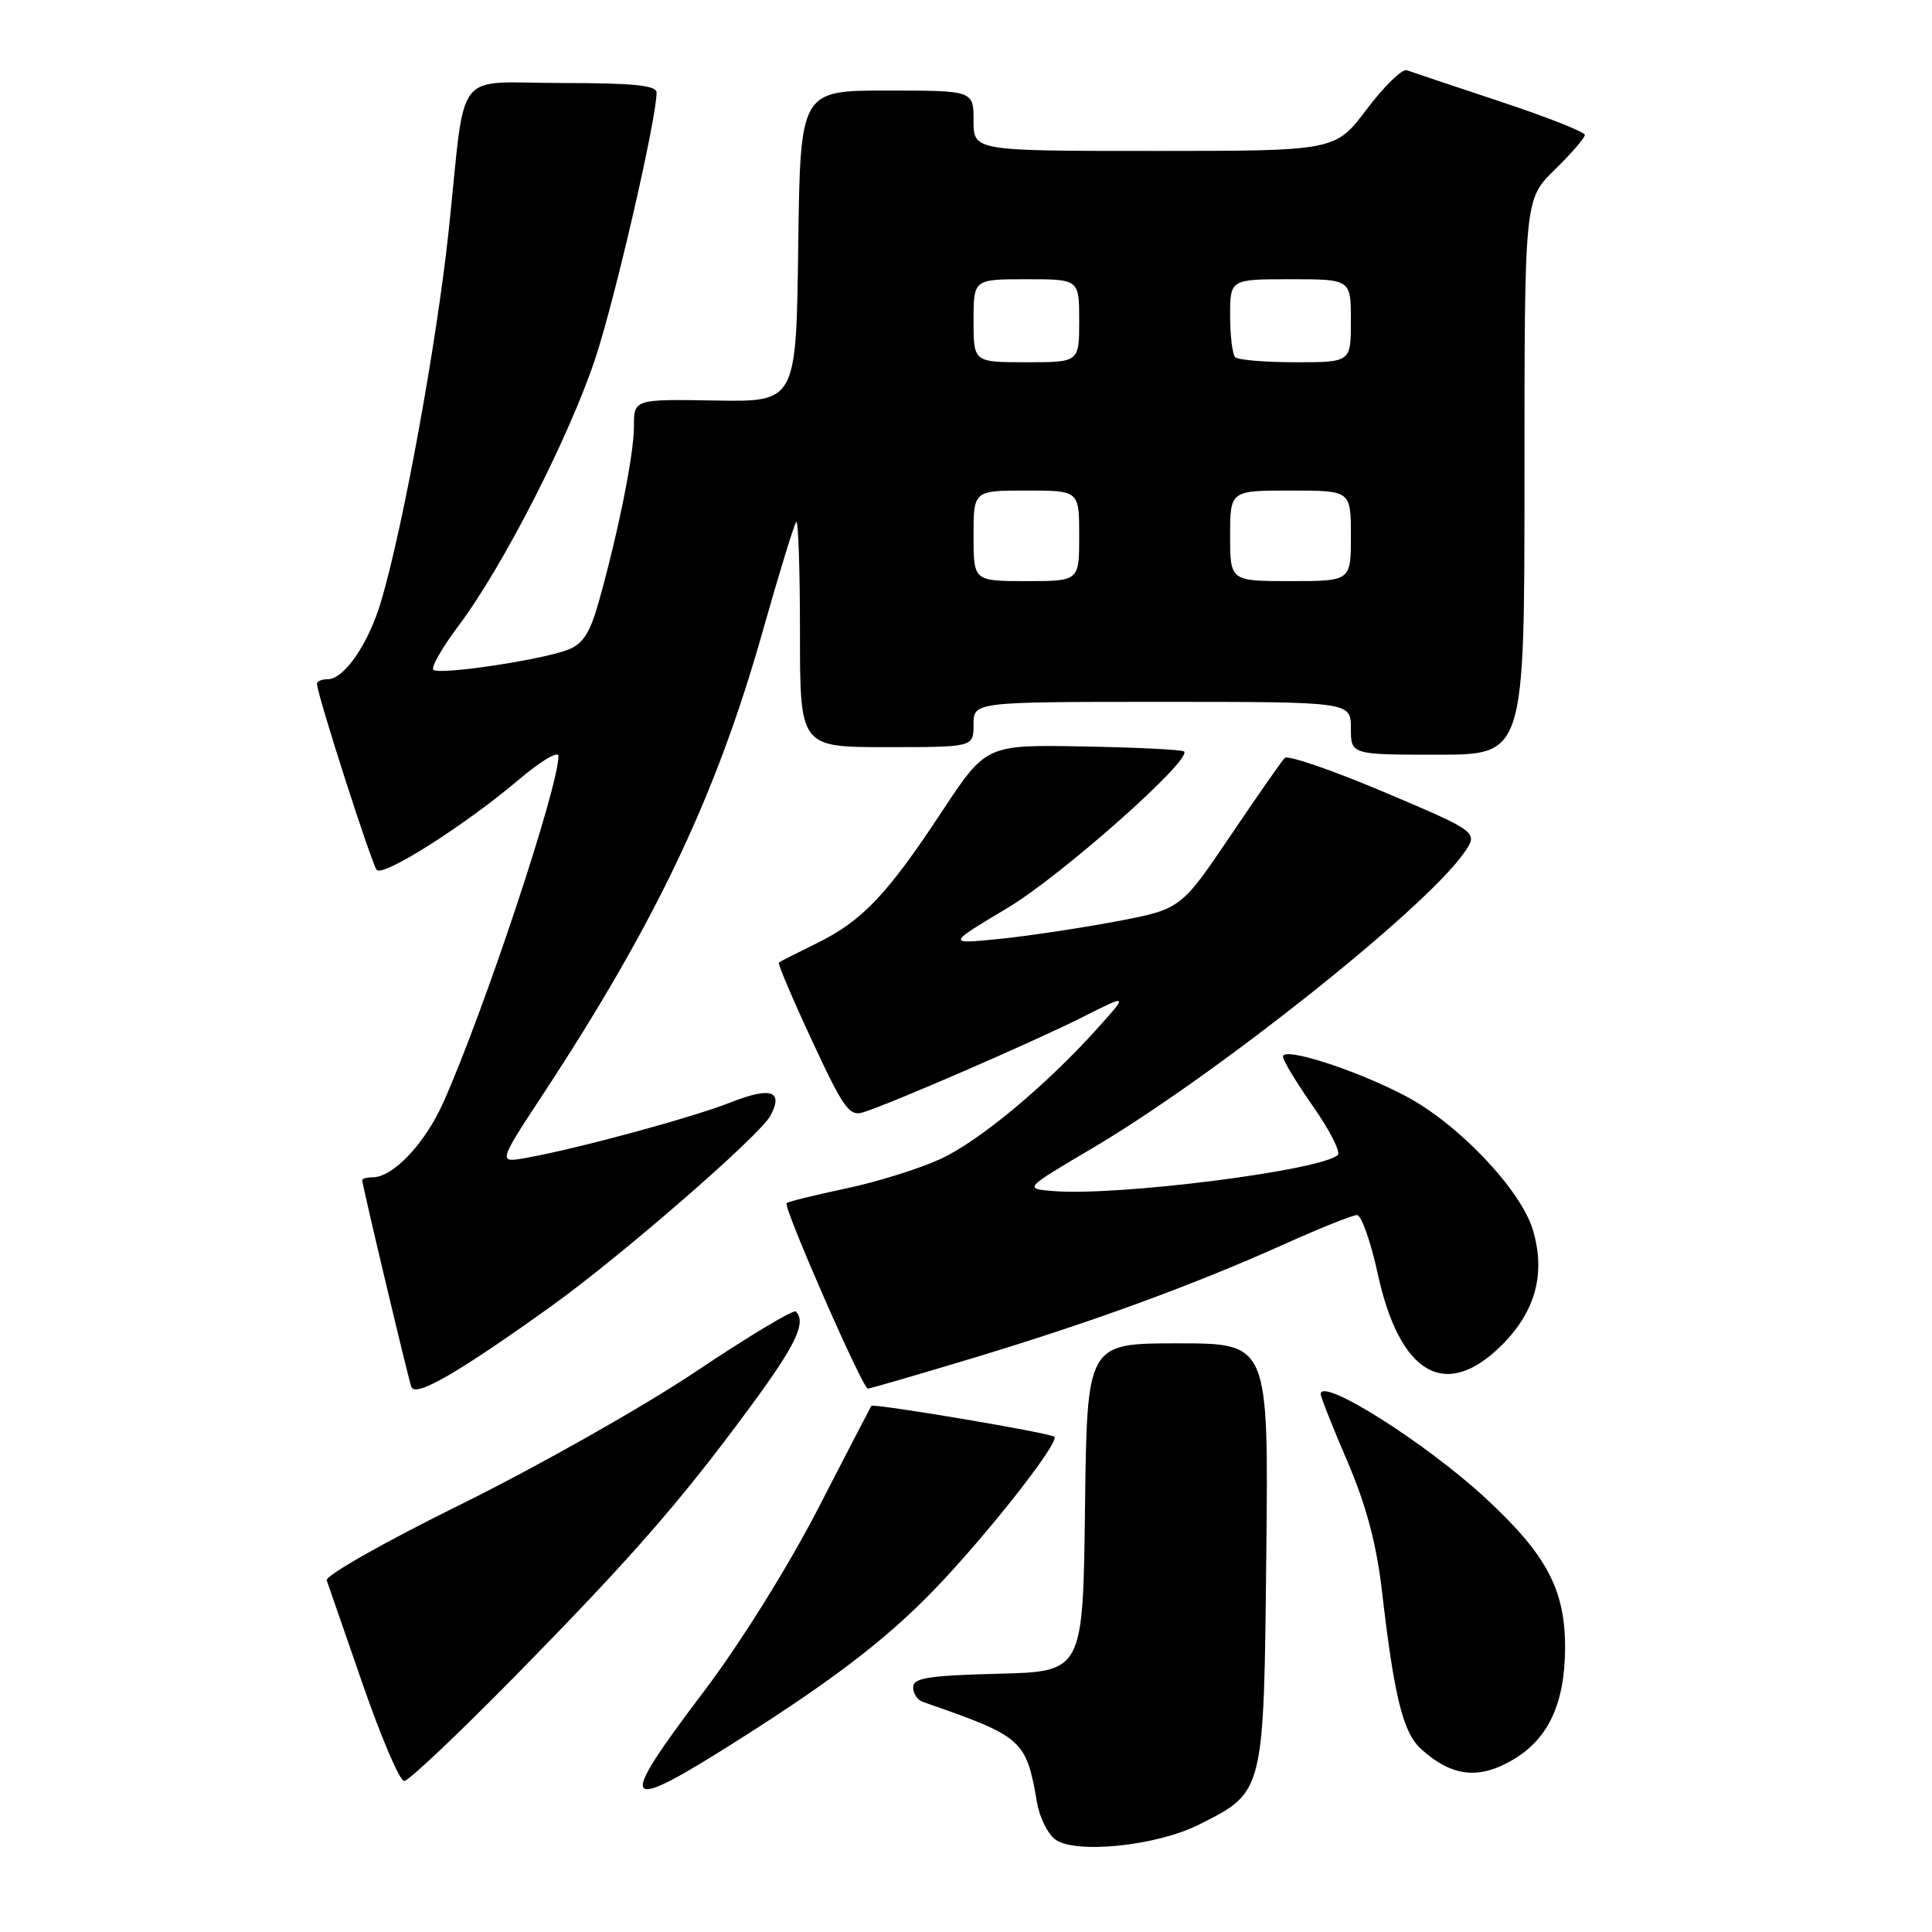 <?xml version="1.0" encoding="UTF-8" standalone="no"?>
<!DOCTYPE svg PUBLIC "-//W3C//DTD SVG 1.1//EN" "http://www.w3.org/Graphics/SVG/1.1/DTD/svg11.dtd" >
<svg xmlns="http://www.w3.org/2000/svg" xmlns:xlink="http://www.w3.org/1999/xlink" version="1.1" viewBox="0 0 256 256">
 <g >
 <path fill="currentColor"
d=" M 158.87 241.77 C 167.53 237.42 167.46 237.70 167.79 205.93 C 168.09 178.00 168.09 178.00 156.06 178.00 C 144.04 178.00 144.04 178.00 143.77 199.75 C 143.50 221.50 143.50 221.50 132.25 221.78 C 123.05 222.01 121.00 222.34 121.00 223.56 C 121.00 224.39 121.56 225.26 122.25 225.50 C 135.58 230.13 135.96 230.46 137.42 238.89 C 137.74 240.76 138.79 242.91 139.75 243.68 C 142.29 245.72 153.19 244.63 158.87 241.77 Z  M 97.86 230.54 C 111.38 221.97 118.47 216.42 125.23 209.12 C 132.28 201.51 140.37 191.04 139.71 190.38 C 139.21 189.87 115.69 185.91 115.45 186.29 C 115.37 186.41 112.20 192.52 108.41 199.88 C 104.37 207.70 98.07 217.78 93.25 224.15 C 81.53 239.63 82.16 240.50 97.86 230.54 Z  M 68.10 222.25 C 83.73 206.34 90.14 199.00 99.35 186.50 C 105.46 178.21 106.89 175.23 105.45 173.78 C 105.15 173.48 99.19 177.06 92.20 181.74 C 85.22 186.41 71.26 194.30 61.20 199.27 C 51.13 204.23 43.07 208.79 43.29 209.40 C 43.50 210.00 45.66 216.24 48.09 223.25 C 50.52 230.26 52.97 235.99 53.55 236.00 C 54.12 236.00 60.67 229.81 68.10 222.25 Z  M 200.70 233.04 C 205.20 230.30 207.33 225.66 207.38 218.50 C 207.43 210.69 204.99 206.05 196.84 198.51 C 188.89 191.16 175.00 182.39 175.00 184.73 C 175.00 185.11 176.59 189.12 178.54 193.65 C 181.01 199.42 182.38 204.53 183.10 210.69 C 184.74 224.88 185.90 229.56 188.29 231.74 C 192.41 235.48 196.06 235.87 200.70 233.04 Z  M 72.96 173.14 C 82.28 166.46 100.67 150.48 102.09 147.83 C 103.85 144.54 102.14 143.97 96.83 146.07 C 91.66 148.10 76.61 152.19 69.74 153.42 C 65.97 154.10 65.97 154.10 72.03 144.88 C 86.97 122.12 94.94 105.31 101.06 83.65 C 103.24 75.95 105.24 69.42 105.51 69.16 C 105.78 68.89 106.00 75.49 106.00 83.83 C 106.00 99.00 106.00 99.00 117.50 99.00 C 129.00 99.00 129.00 99.00 129.00 96.00 C 129.00 93.00 129.00 93.00 154.00 93.00 C 179.00 93.00 179.00 93.00 179.00 96.50 C 179.00 100.00 179.00 100.00 190.50 100.00 C 202.00 100.00 202.00 100.00 202.00 63.20 C 202.00 26.41 202.00 26.41 206.00 22.50 C 208.20 20.35 210.00 18.27 210.00 17.88 C 210.00 17.49 204.94 15.49 198.75 13.44 C 192.56 11.38 187.01 9.53 186.41 9.31 C 185.80 9.09 183.43 11.40 181.12 14.45 C 176.94 20.00 176.94 20.00 152.97 20.00 C 129.00 20.00 129.00 20.00 129.00 16.00 C 129.00 12.00 129.00 12.00 117.52 12.00 C 106.04 12.00 106.04 12.00 105.77 32.63 C 105.50 53.26 105.50 53.26 94.75 53.07 C 84.00 52.89 84.00 52.89 84.00 56.50 C 84.00 60.23 81.92 70.57 79.32 79.81 C 78.17 83.89 77.23 85.34 75.24 86.10 C 71.63 87.47 58.15 89.48 57.42 88.75 C 57.09 88.42 58.62 85.76 60.82 82.83 C 66.63 75.09 75.43 57.89 78.88 47.50 C 81.50 39.61 87.00 15.74 87.00 12.26 C 87.00 11.31 83.90 11.00 74.52 11.00 C 59.88 11.00 61.79 8.52 59.46 30.50 C 57.89 45.31 53.42 69.85 50.50 79.67 C 48.84 85.29 45.61 90.00 43.43 90.00 C 42.64 90.00 42.00 90.27 42.00 90.61 C 42.00 91.96 49.26 114.55 49.92 115.27 C 50.80 116.22 61.69 109.30 68.75 103.30 C 71.64 100.85 74.00 99.44 74.00 100.17 C 74.00 104.32 64.16 133.92 58.75 146.07 C 56.32 151.52 52.09 156.00 49.37 156.00 C 48.61 156.00 48.00 156.18 48.00 156.39 C 48.00 157.03 54.03 182.39 54.50 183.76 C 55.01 185.21 60.59 182.00 72.96 173.14 Z  M 128.96 179.94 C 144.65 175.20 158.04 170.31 170.13 164.88 C 174.88 162.74 179.24 161.00 179.81 161.00 C 180.39 161.00 181.62 164.49 182.55 168.75 C 185.47 182.17 191.57 185.67 199.03 178.20 C 203.48 173.75 204.83 168.71 203.11 162.96 C 201.51 157.64 193.26 148.94 186.30 145.26 C 179.74 141.79 170.00 138.65 170.00 140.01 C 170.00 140.51 171.81 143.49 174.01 146.64 C 176.22 149.79 177.68 152.68 177.26 153.05 C 174.93 155.12 147.99 158.53 139.52 157.82 C 135.67 157.50 135.67 157.50 144.80 152.11 C 160.95 142.57 188.54 120.66 193.92 113.11 C 195.94 110.27 195.94 110.27 183.46 104.98 C 176.59 102.07 170.64 100.02 170.24 100.43 C 169.83 100.83 166.57 105.51 162.98 110.83 C 156.46 120.48 156.46 120.48 147.64 122.14 C 142.80 123.04 135.83 124.08 132.17 124.44 C 125.50 125.09 125.50 125.09 133.50 120.31 C 140.60 116.06 157.99 100.66 156.90 99.57 C 156.67 99.34 150.67 99.04 143.57 98.91 C 130.66 98.67 130.66 98.67 124.78 107.58 C 117.53 118.58 114.23 122.04 108.20 125.00 C 105.62 126.27 103.36 127.41 103.20 127.54 C 103.03 127.66 105.01 132.33 107.60 137.90 C 111.78 146.90 112.54 147.96 114.40 147.38 C 118.04 146.25 137.22 137.92 143.47 134.76 C 149.48 131.73 149.48 131.73 145.55 136.12 C 138.64 143.82 129.74 151.23 124.54 153.61 C 121.76 154.88 116.14 156.63 112.05 157.49 C 107.96 158.35 104.44 159.22 104.23 159.43 C 103.75 159.91 114.30 184.00 114.99 184.00 C 115.27 184.00 121.56 182.17 128.96 179.94 Z  M 129.00 71.00 C 129.00 65.00 129.00 65.00 136.00 65.00 C 143.00 65.00 143.00 65.00 143.00 71.00 C 143.00 77.00 143.00 77.00 136.00 77.00 C 129.00 77.00 129.00 77.00 129.00 71.00 Z  M 163.00 71.00 C 163.00 65.00 163.00 65.00 171.00 65.00 C 179.00 65.00 179.00 65.00 179.00 71.00 C 179.00 77.00 179.00 77.00 171.00 77.00 C 163.00 77.00 163.00 77.00 163.00 71.00 Z  M 129.00 42.50 C 129.00 37.00 129.00 37.00 136.00 37.00 C 143.00 37.00 143.00 37.00 143.00 42.50 C 143.00 48.00 143.00 48.00 136.00 48.00 C 129.00 48.00 129.00 48.00 129.00 42.50 Z  M 163.67 47.33 C 163.30 46.97 163.00 44.49 163.00 41.83 C 163.00 37.00 163.00 37.00 171.00 37.00 C 179.00 37.00 179.00 37.00 179.00 42.50 C 179.00 48.00 179.00 48.00 171.67 48.00 C 167.63 48.00 164.03 47.70 163.67 47.33 Z "/>
</g>
</svg>